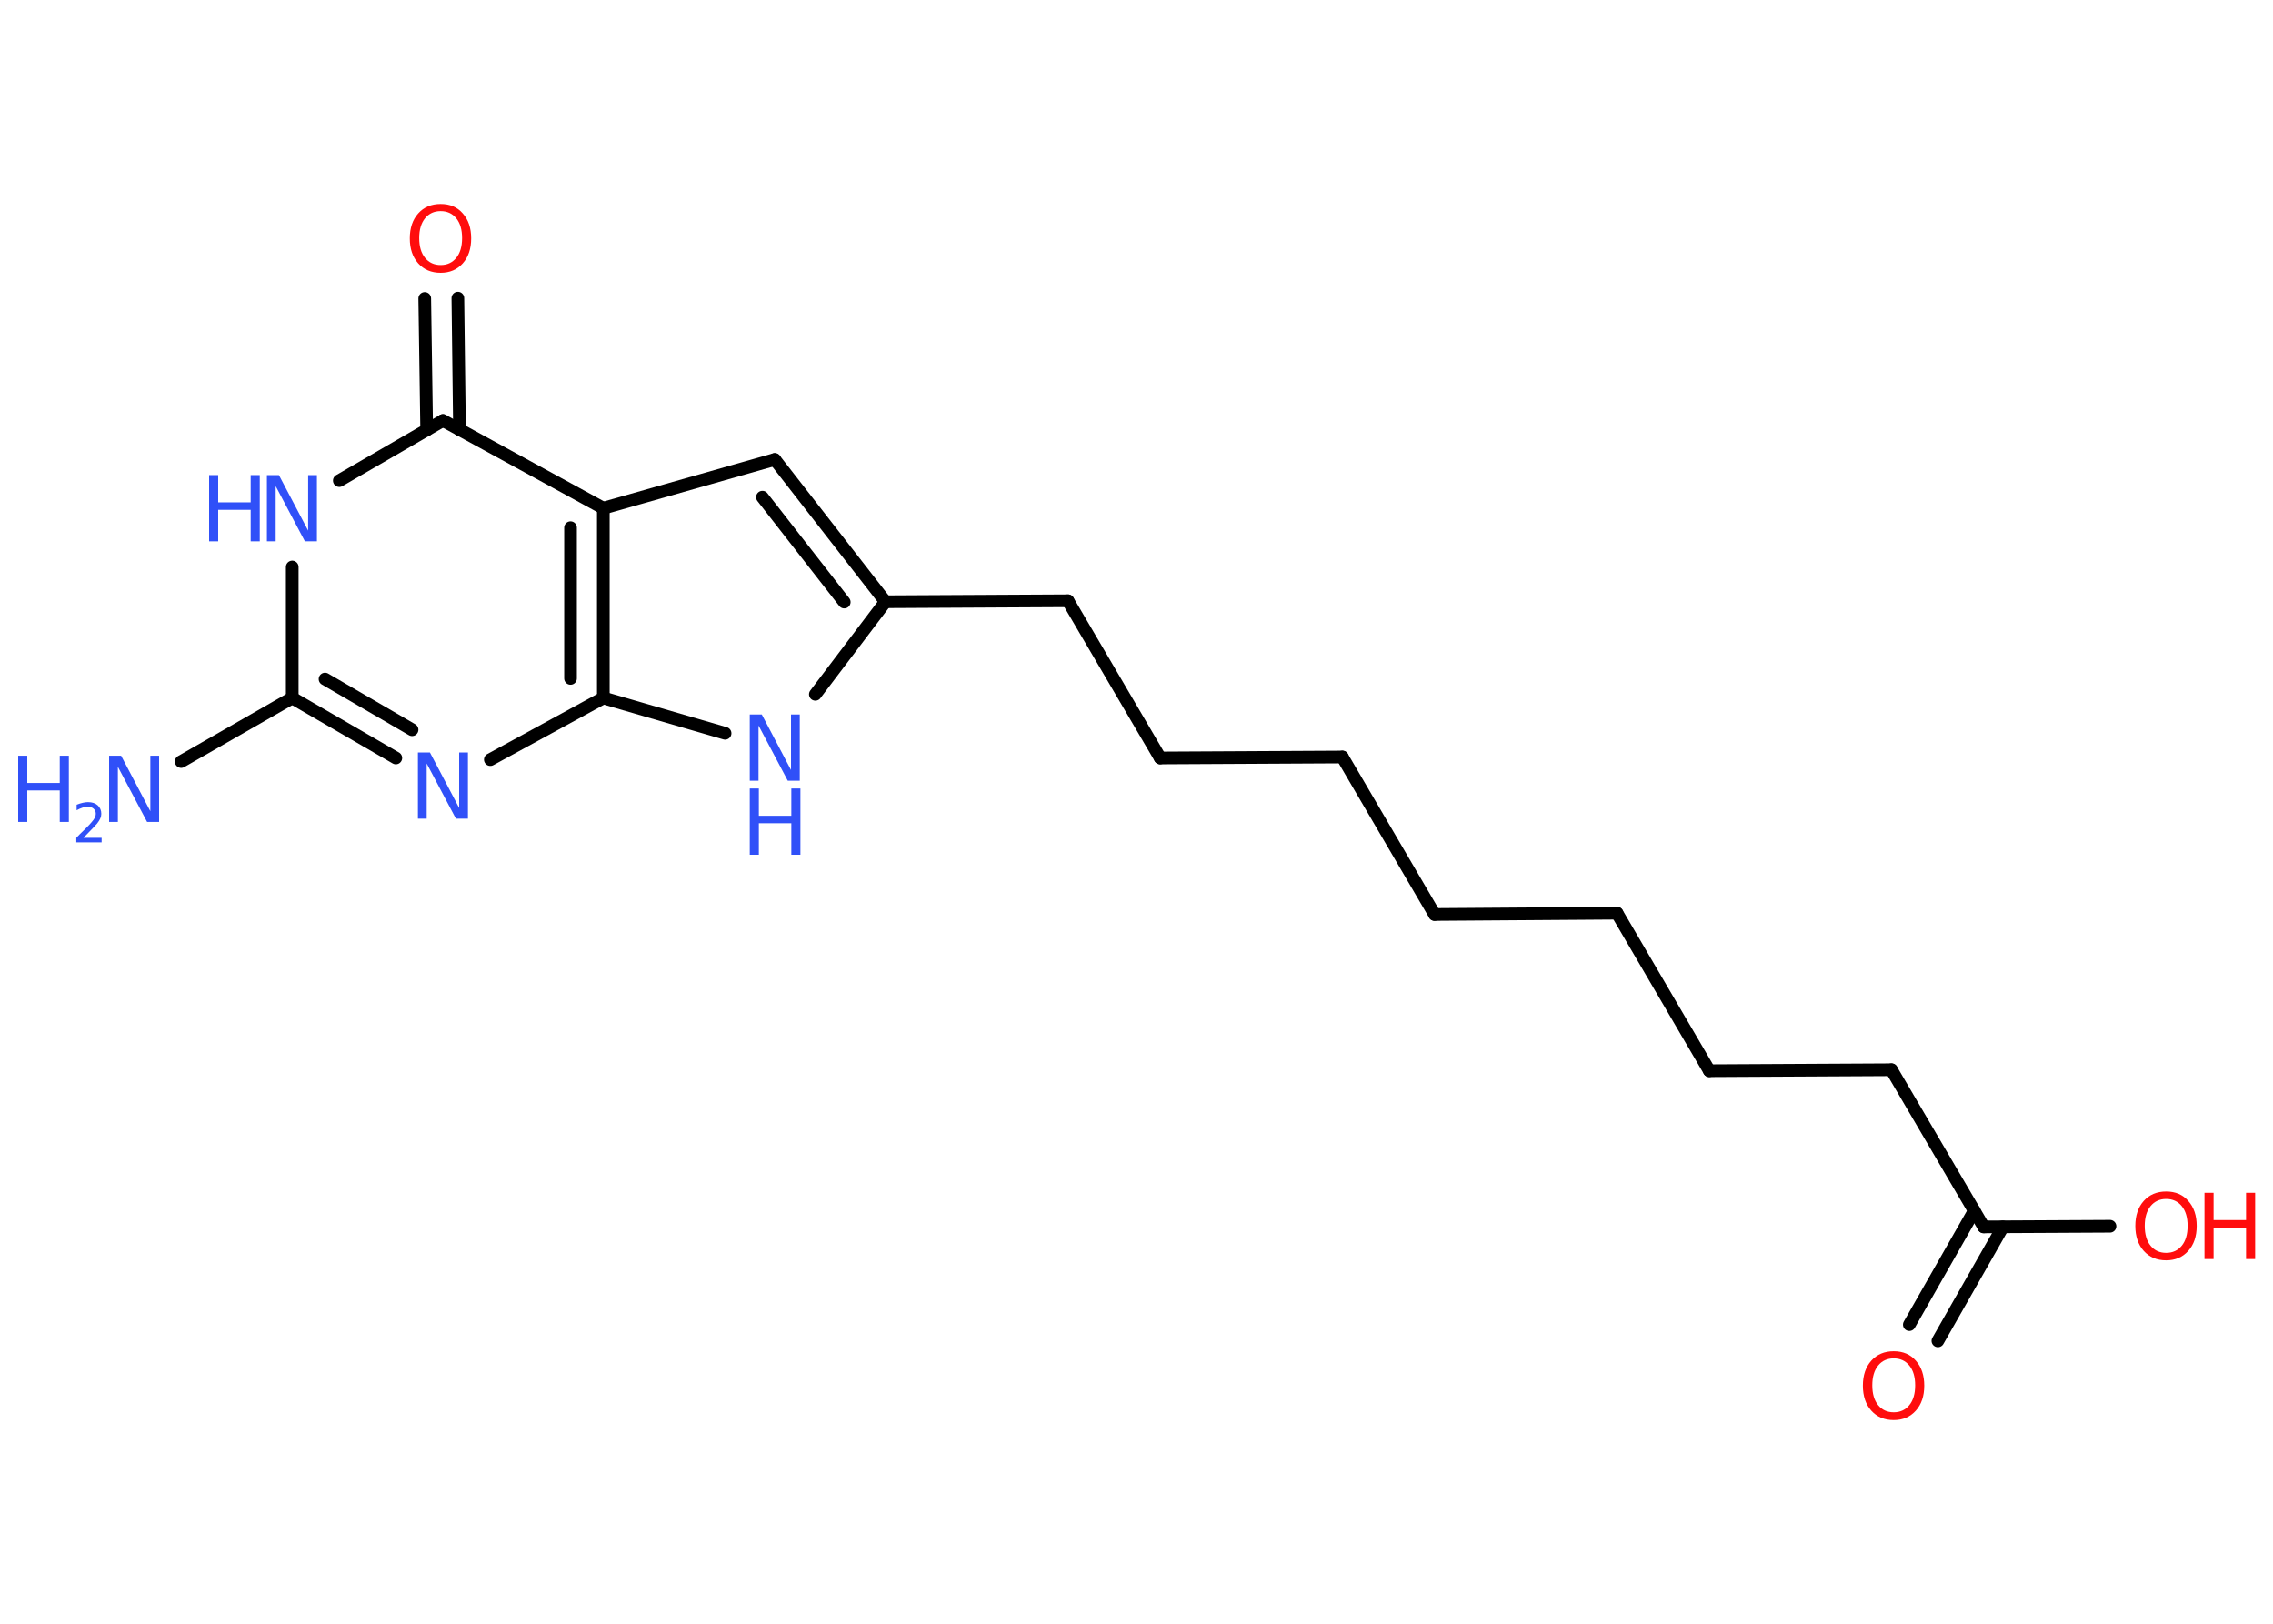 <?xml version='1.0' encoding='UTF-8'?>
<!DOCTYPE svg PUBLIC "-//W3C//DTD SVG 1.1//EN" "http://www.w3.org/Graphics/SVG/1.1/DTD/svg11.dtd">
<svg version='1.2' xmlns='http://www.w3.org/2000/svg' xmlns:xlink='http://www.w3.org/1999/xlink' width='70.0mm' height='50.0mm' viewBox='0 0 70.0 50.0'>
  <desc>Generated by the Chemistry Development Kit (http://github.com/cdk)</desc>
  <g stroke-linecap='round' stroke-linejoin='round' stroke='#000000' stroke-width='.39' fill='#3050F8'>
    <rect x='.0' y='.0' width='70.0' height='50.0' fill='#FFFFFF' stroke='none'/>
    <g id='mol1' class='mol'>
      <line id='mol1bnd1' class='bond' x1='5.58' y1='23.45' x2='9.0' y2='21.49'/>
      <g id='mol1bnd2' class='bond'>
        <line x1='9.0' y1='21.49' x2='12.19' y2='23.34'/>
        <line x1='10.01' y1='20.91' x2='12.69' y2='22.47'/>
      </g>
      <line id='mol1bnd3' class='bond' x1='15.1' y1='23.39' x2='18.58' y2='21.49'/>
      <line id='mol1bnd4' class='bond' x1='18.58' y1='21.49' x2='22.33' y2='22.58'/>
      <line id='mol1bnd5' class='bond' x1='25.11' y1='21.38' x2='27.27' y2='18.53'/>
      <line id='mol1bnd6' class='bond' x1='27.27' y1='18.53' x2='32.89' y2='18.5'/>
      <line id='mol1bnd7' class='bond' x1='32.89' y1='18.5' x2='35.73' y2='23.34'/>
      <line id='mol1bnd8' class='bond' x1='35.73' y1='23.34' x2='41.34' y2='23.31'/>
      <line id='mol1bnd9' class='bond' x1='41.34' y1='23.31' x2='44.18' y2='28.16'/>
      <line id='mol1bnd10' class='bond' x1='44.18' y1='28.16' x2='49.8' y2='28.12'/>
      <line id='mol1bnd11' class='bond' x1='49.8' y1='28.12' x2='52.64' y2='32.97'/>
      <line id='mol1bnd12' class='bond' x1='52.64' y1='32.97' x2='58.25' y2='32.94'/>
      <line id='mol1bnd13' class='bond' x1='58.25' y1='32.94' x2='61.09' y2='37.78'/>
      <g id='mol1bnd14' class='bond'>
        <line x1='61.68' y1='37.78' x2='59.68' y2='41.29'/>
        <line x1='60.8' y1='37.28' x2='58.8' y2='40.79'/>
      </g>
      <line id='mol1bnd15' class='bond' x1='61.09' y1='37.78' x2='64.98' y2='37.76'/>
      <g id='mol1bnd16' class='bond'>
        <line x1='27.27' y1='18.53' x2='23.86' y2='14.15'/>
        <line x1='26.0' y1='18.54' x2='23.48' y2='15.31'/>
      </g>
      <line id='mol1bnd17' class='bond' x1='23.86' y1='14.15' x2='18.58' y2='15.65'/>
      <g id='mol1bnd18' class='bond'>
        <line x1='18.58' y1='21.49' x2='18.58' y2='15.65'/>
        <line x1='17.57' y1='20.89' x2='17.57' y2='16.25'/>
      </g>
      <line id='mol1bnd19' class='bond' x1='18.58' y1='15.65' x2='13.64' y2='12.95'/>
      <g id='mol1bnd20' class='bond'>
        <line x1='13.14' y1='13.24' x2='13.08' y2='9.19'/>
        <line x1='14.15' y1='13.23' x2='14.1' y2='9.18'/>
      </g>
      <line id='mol1bnd21' class='bond' x1='13.64' y1='12.95' x2='10.45' y2='14.8'/>
      <line id='mol1bnd22' class='bond' x1='9.0' y1='21.49' x2='9.0' y2='17.46'/>
      <g id='mol1atm1' class='atom'>
        <path d='M3.36 23.27h.37l.9 1.71v-1.71h.27v2.04h-.37l-.9 -1.7v1.7h-.27v-2.04z' stroke='none'/>
        <path d='M.56 23.27h.28v.84h1.0v-.84h.28v2.04h-.28v-.97h-1.0v.97h-.28v-2.04z' stroke='none'/>
        <path d='M2.55 25.8h.58v.14h-.78v-.14q.09 -.1 .26 -.26q.16 -.16 .2 -.21q.08 -.09 .11 -.15q.03 -.06 .03 -.12q.0 -.1 -.07 -.16q-.07 -.06 -.18 -.06q-.08 .0 -.16 .03q-.09 .03 -.18 .08v-.17q.1 -.04 .19 -.06q.09 -.02 .16 -.02q.19 .0 .3 .1q.11 .1 .11 .26q.0 .07 -.03 .14q-.03 .07 -.1 .16q-.02 .02 -.13 .14q-.11 .11 -.31 .32z' stroke='none'/>
      </g>
      <path id='mol1atm3' class='atom' d='M12.87 23.17h.37l.9 1.71v-1.71h.27v2.04h-.37l-.9 -1.7v1.7h-.27v-2.04z' stroke='none'/>
      <g id='mol1atm5' class='atom'>
        <path d='M23.09 22.0h.37l.9 1.71v-1.71h.27v2.04h-.37l-.9 -1.7v1.7h-.27v-2.04z' stroke='none'/>
        <path d='M23.09 24.28h.28v.84h1.0v-.84h.28v2.04h-.28v-.97h-1.0v.97h-.28v-2.04z' stroke='none'/>
      </g>
      <path id='mol1atm15' class='atom' d='M58.32 41.83q-.3 .0 -.48 .22q-.18 .22 -.18 .61q.0 .39 .18 .61q.18 .22 .48 .22q.3 .0 .48 -.22q.18 -.22 .18 -.61q.0 -.39 -.18 -.61q-.18 -.22 -.48 -.22zM58.32 41.61q.43 .0 .68 .29q.26 .29 .26 .77q.0 .48 -.26 .77q-.26 .29 -.68 .29q-.43 .0 -.69 -.29q-.26 -.29 -.26 -.77q.0 -.48 .26 -.77q.26 -.29 .69 -.29z' stroke='none' fill='#FF0D0D'/>
      <g id='mol1atm16' class='atom'>
        <path d='M66.71 36.92q-.3 .0 -.48 .22q-.18 .22 -.18 .61q.0 .39 .18 .61q.18 .22 .48 .22q.3 .0 .48 -.22q.18 -.22 .18 -.61q.0 -.39 -.18 -.61q-.18 -.22 -.48 -.22zM66.71 36.69q.43 .0 .68 .29q.26 .29 .26 .77q.0 .48 -.26 .77q-.26 .29 -.68 .29q-.43 .0 -.69 -.29q-.26 -.29 -.26 -.77q.0 -.48 .26 -.77q.26 -.29 .69 -.29z' stroke='none' fill='#FF0D0D'/>
        <path d='M67.89 36.73h.28v.84h1.0v-.84h.28v2.04h-.28v-.97h-1.0v.97h-.28v-2.04z' stroke='none' fill='#FF0D0D'/>
      </g>
      <path id='mol1atm20' class='atom' d='M13.57 6.5q-.3 .0 -.48 .22q-.18 .22 -.18 .61q.0 .39 .18 .61q.18 .22 .48 .22q.3 .0 .48 -.22q.18 -.22 .18 -.61q.0 -.39 -.18 -.61q-.18 -.22 -.48 -.22zM13.57 6.28q.43 .0 .68 .29q.26 .29 .26 .77q.0 .48 -.26 .77q-.26 .29 -.68 .29q-.43 .0 -.69 -.29q-.26 -.29 -.26 -.77q.0 -.48 .26 -.77q.26 -.29 .69 -.29z' stroke='none' fill='#FF0D0D'/>
      <g id='mol1atm21' class='atom'>
        <path d='M8.22 14.63h.37l.9 1.71v-1.71h.27v2.04h-.37l-.9 -1.7v1.7h-.27v-2.04z' stroke='none'/>
        <path d='M6.44 14.63h.28v.84h1.0v-.84h.28v2.04h-.28v-.97h-1.0v.97h-.28v-2.04z' stroke='none'/>
      </g>
    </g>
  </g>
</svg>
